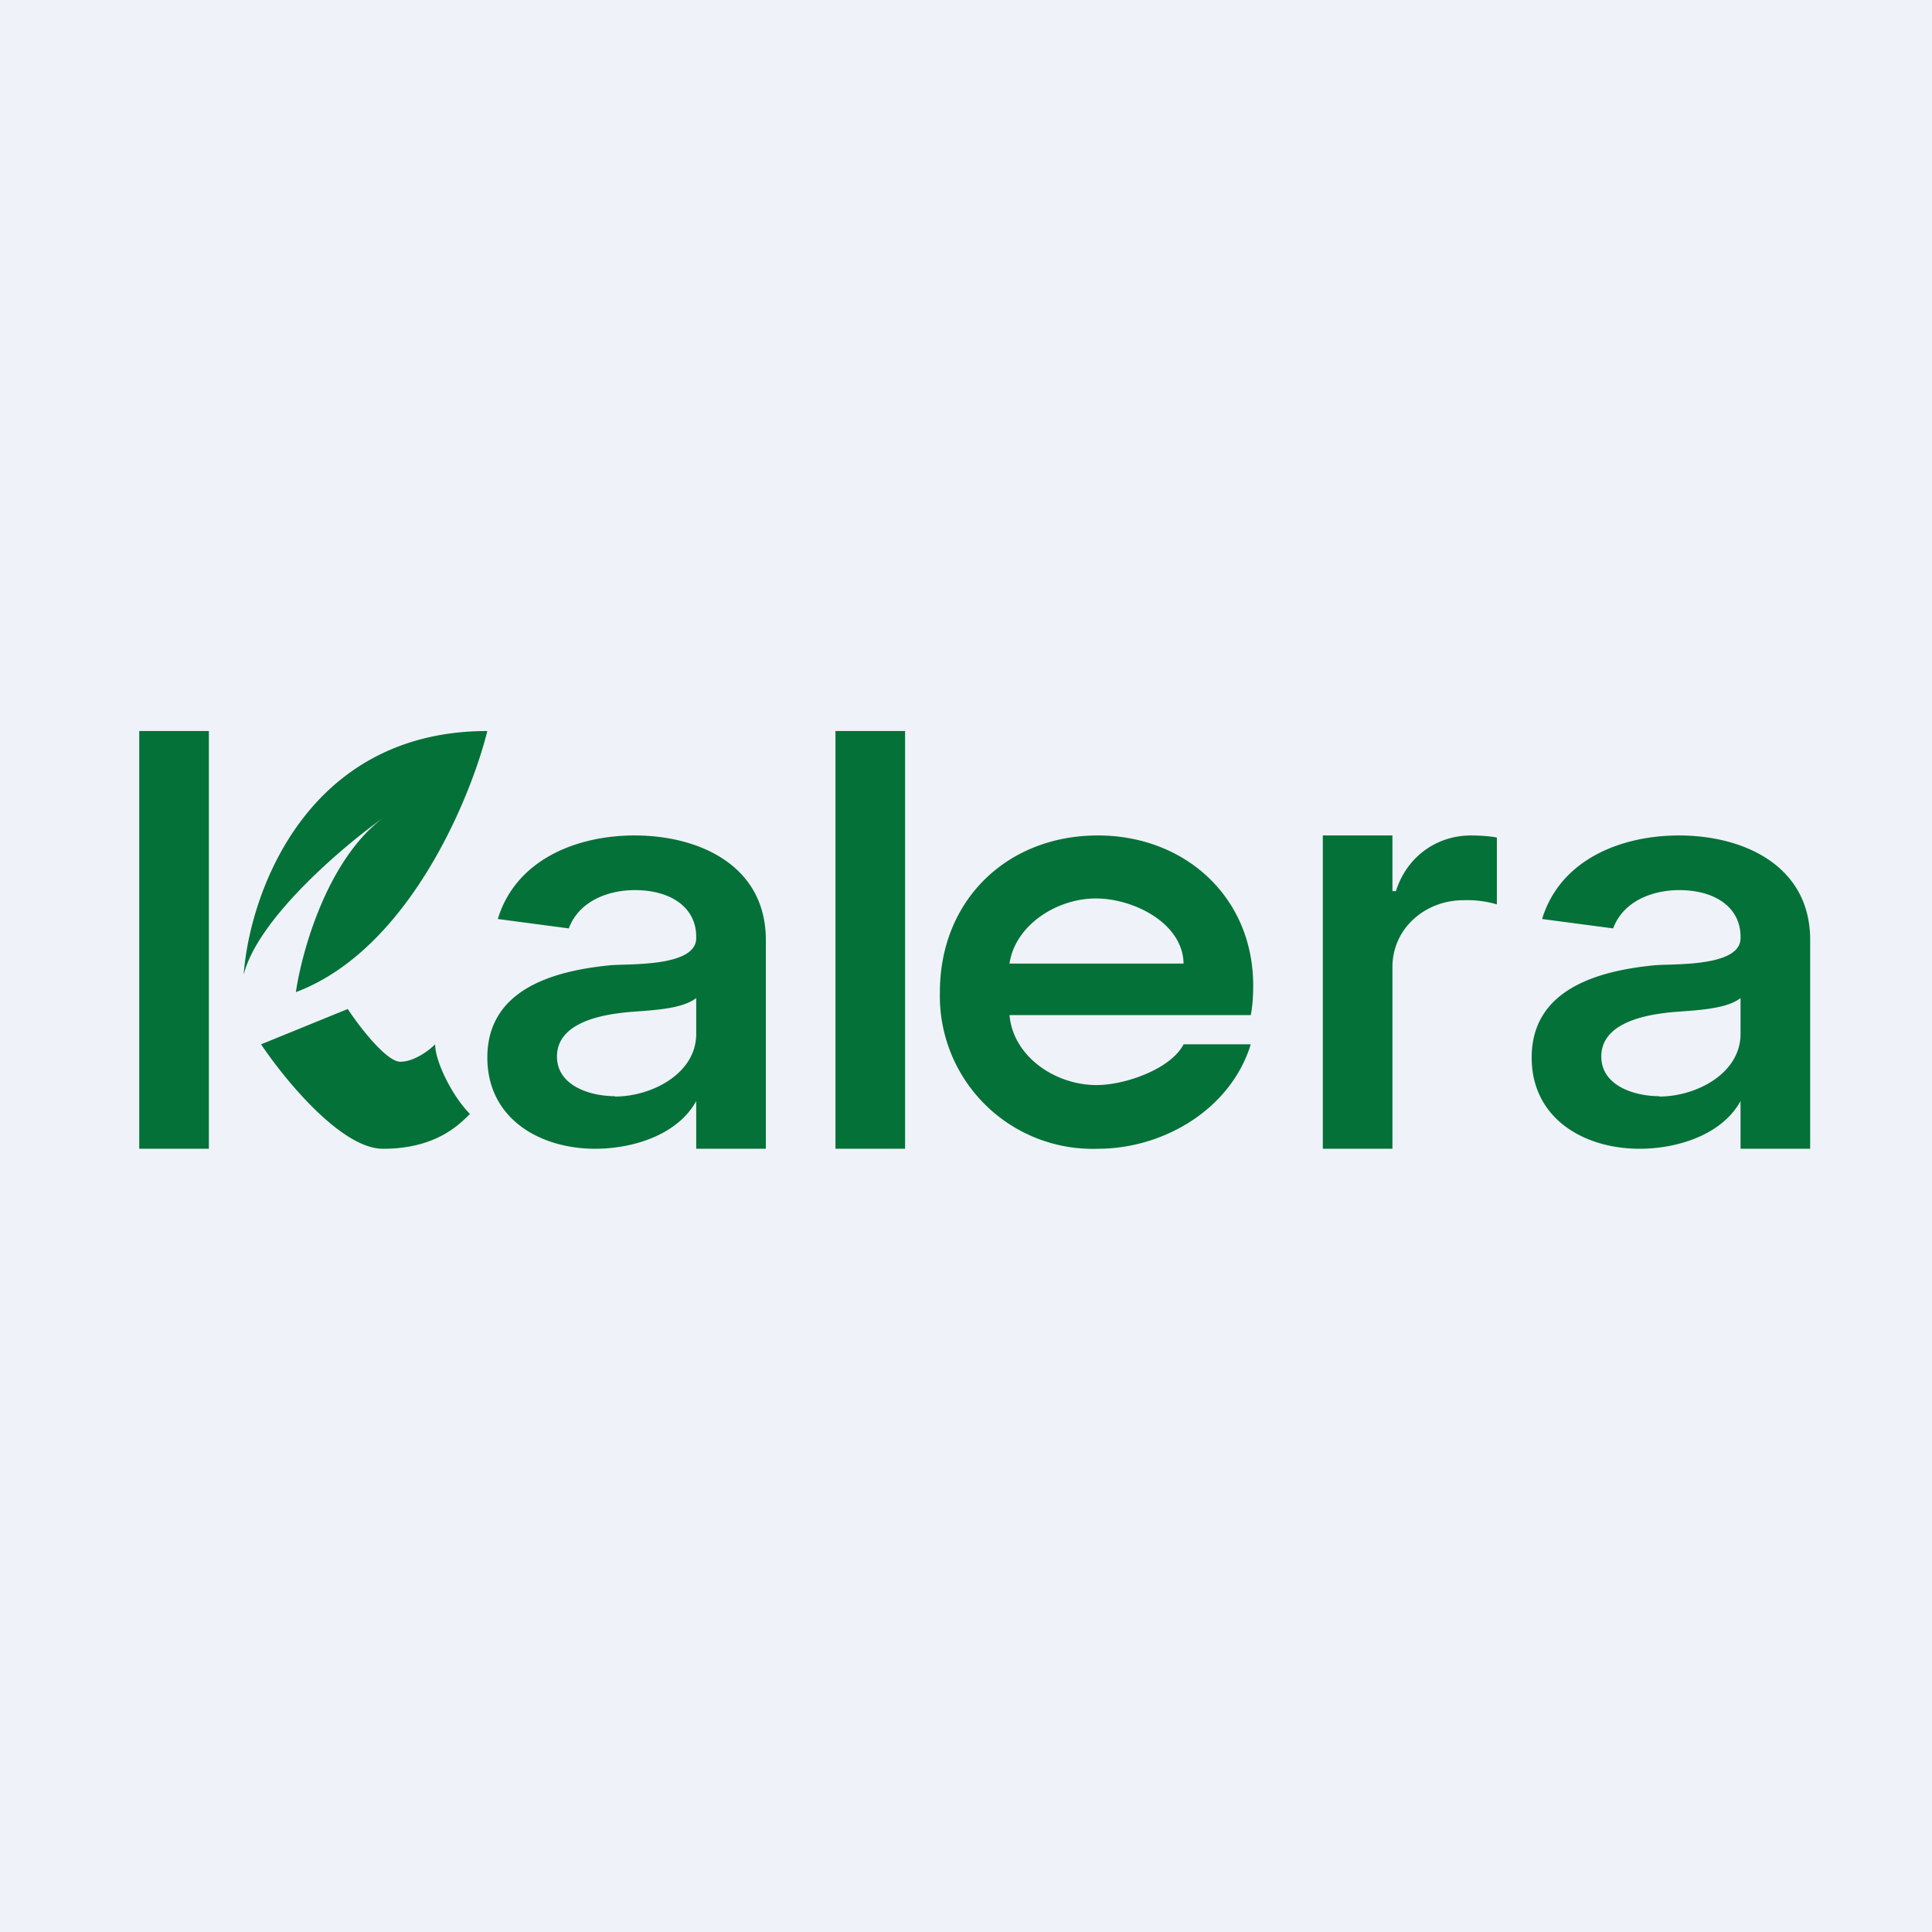 <?xml version="1.0" encoding="UTF-8"?>
<!-- generated by Finnhub -->
<svg viewBox="0 0 55.5 55.5" xmlns="http://www.w3.org/2000/svg">
<path d="M 0,0 H 55.5 V 55.5 H 0 Z" fill="rgb(239, 242, 248)"/>
<path d="M 9.99,28.985 L 7.5,30 C 8.17,31 9.8,33 11,33 C 12.5,33 13.17,32.33 13.5,32 C 13,31.5 12.5,30.5 12.5,30 C 12.33,30.17 11.9,30.5 11.5,30.5 S 10.33,29.5 10,29 Z M 14,21 C 8.8,21 7.17,25.67 7,28 C 7.4,26.4 9.83,24.33 11,23.5 C 9.4,24.7 8.67,27.33 8.5,28.5 C 11.7,27.3 13.5,23 14,21 Z M 17.1,33 C 15.5,33 14,32.13 14,30.38 C 14,28.42 15.9,27.89 17.52,27.73 C 18.03,27.68 20,27.79 20,26.95 V 26.91 C 20,26.06 19.26,25.57 18.24,25.57 C 17.46,25.57 16.63,25.89 16.34,26.67 L 14.3,26.4 C 14.82,24.69 16.57,24 18.23,24 C 20.11,24 22,24.88 22,27 V 33 H 20 V 31.63 C 19.46,32.61 18.17,33 17.1,33 Z M 17.67,31.5 C 18.71,31.5 20,30.85 20,29.7 V 28.67 C 19.52,29.05 18.4,29.02 17.82,29.1 C 17.09,29.19 16,29.45 16,30.35 C 16,31.19 16.95,31.49 17.67,31.49 Z M 47.1,33 C 45.5,33 44,32.13 44,30.38 C 44,28.42 45.9,27.89 47.52,27.73 C 48.03,27.68 50,27.79 50,26.95 V 26.91 C 50,26.06 49.26,25.57 48.24,25.57 C 47.46,25.57 46.63,25.89 46.34,26.67 L 44.3,26.4 C 44.82,24.69 46.57,24 48.23,24 C 50.11,24 52,24.88 52,27 V 33 H 50 V 31.63 C 49.46,32.61 48.17,33 47.1,33 Z M 47.67,31.5 C 48.71,31.5 50,30.85 50,29.7 V 28.67 C 49.52,29.05 48.4,29.02 47.82,29.1 C 47.09,29.19 46,29.45 46,30.35 C 46,31.19 46.95,31.49 47.67,31.49 Z M 38,33 V 24 H 40 V 25.6 H 40.1 C 40.4,24.64 41.24,24 42.26,24 C 42.49,24 42.81,24.02 43,24.06 V 25.98 A 3,3 0 0,0 42.04,25.86 C 40.94,25.86 40,26.67 40,27.78 V 33 H 38 Z M 36,28.31 C 36,28.63 35.98,28.91 35.93,29.16 H 29 C 29.1,30.34 30.3,31.17 31.5,31.17 C 32.34,31.17 33.64,30.7 34,30 H 35.93 C 35.36,31.86 33.43,33 31.54,33 A 4.39,4.39 0 0,1 27,28.5 C 27,25.87 28.92,24 31.54,24 C 34.04,24 36,25.77 36,28.31 Z M 34,27.68 C 33.98,26.52 32.57,25.81 31.48,25.81 C 30.35,25.81 29.16,26.58 29,27.68 H 34 Z M 24,21 H 26 V 33 H 24 Z M 4,21 H 6 V 33 H 4 Z" fill="rgb(4, 113, 56)"/>
</svg>
